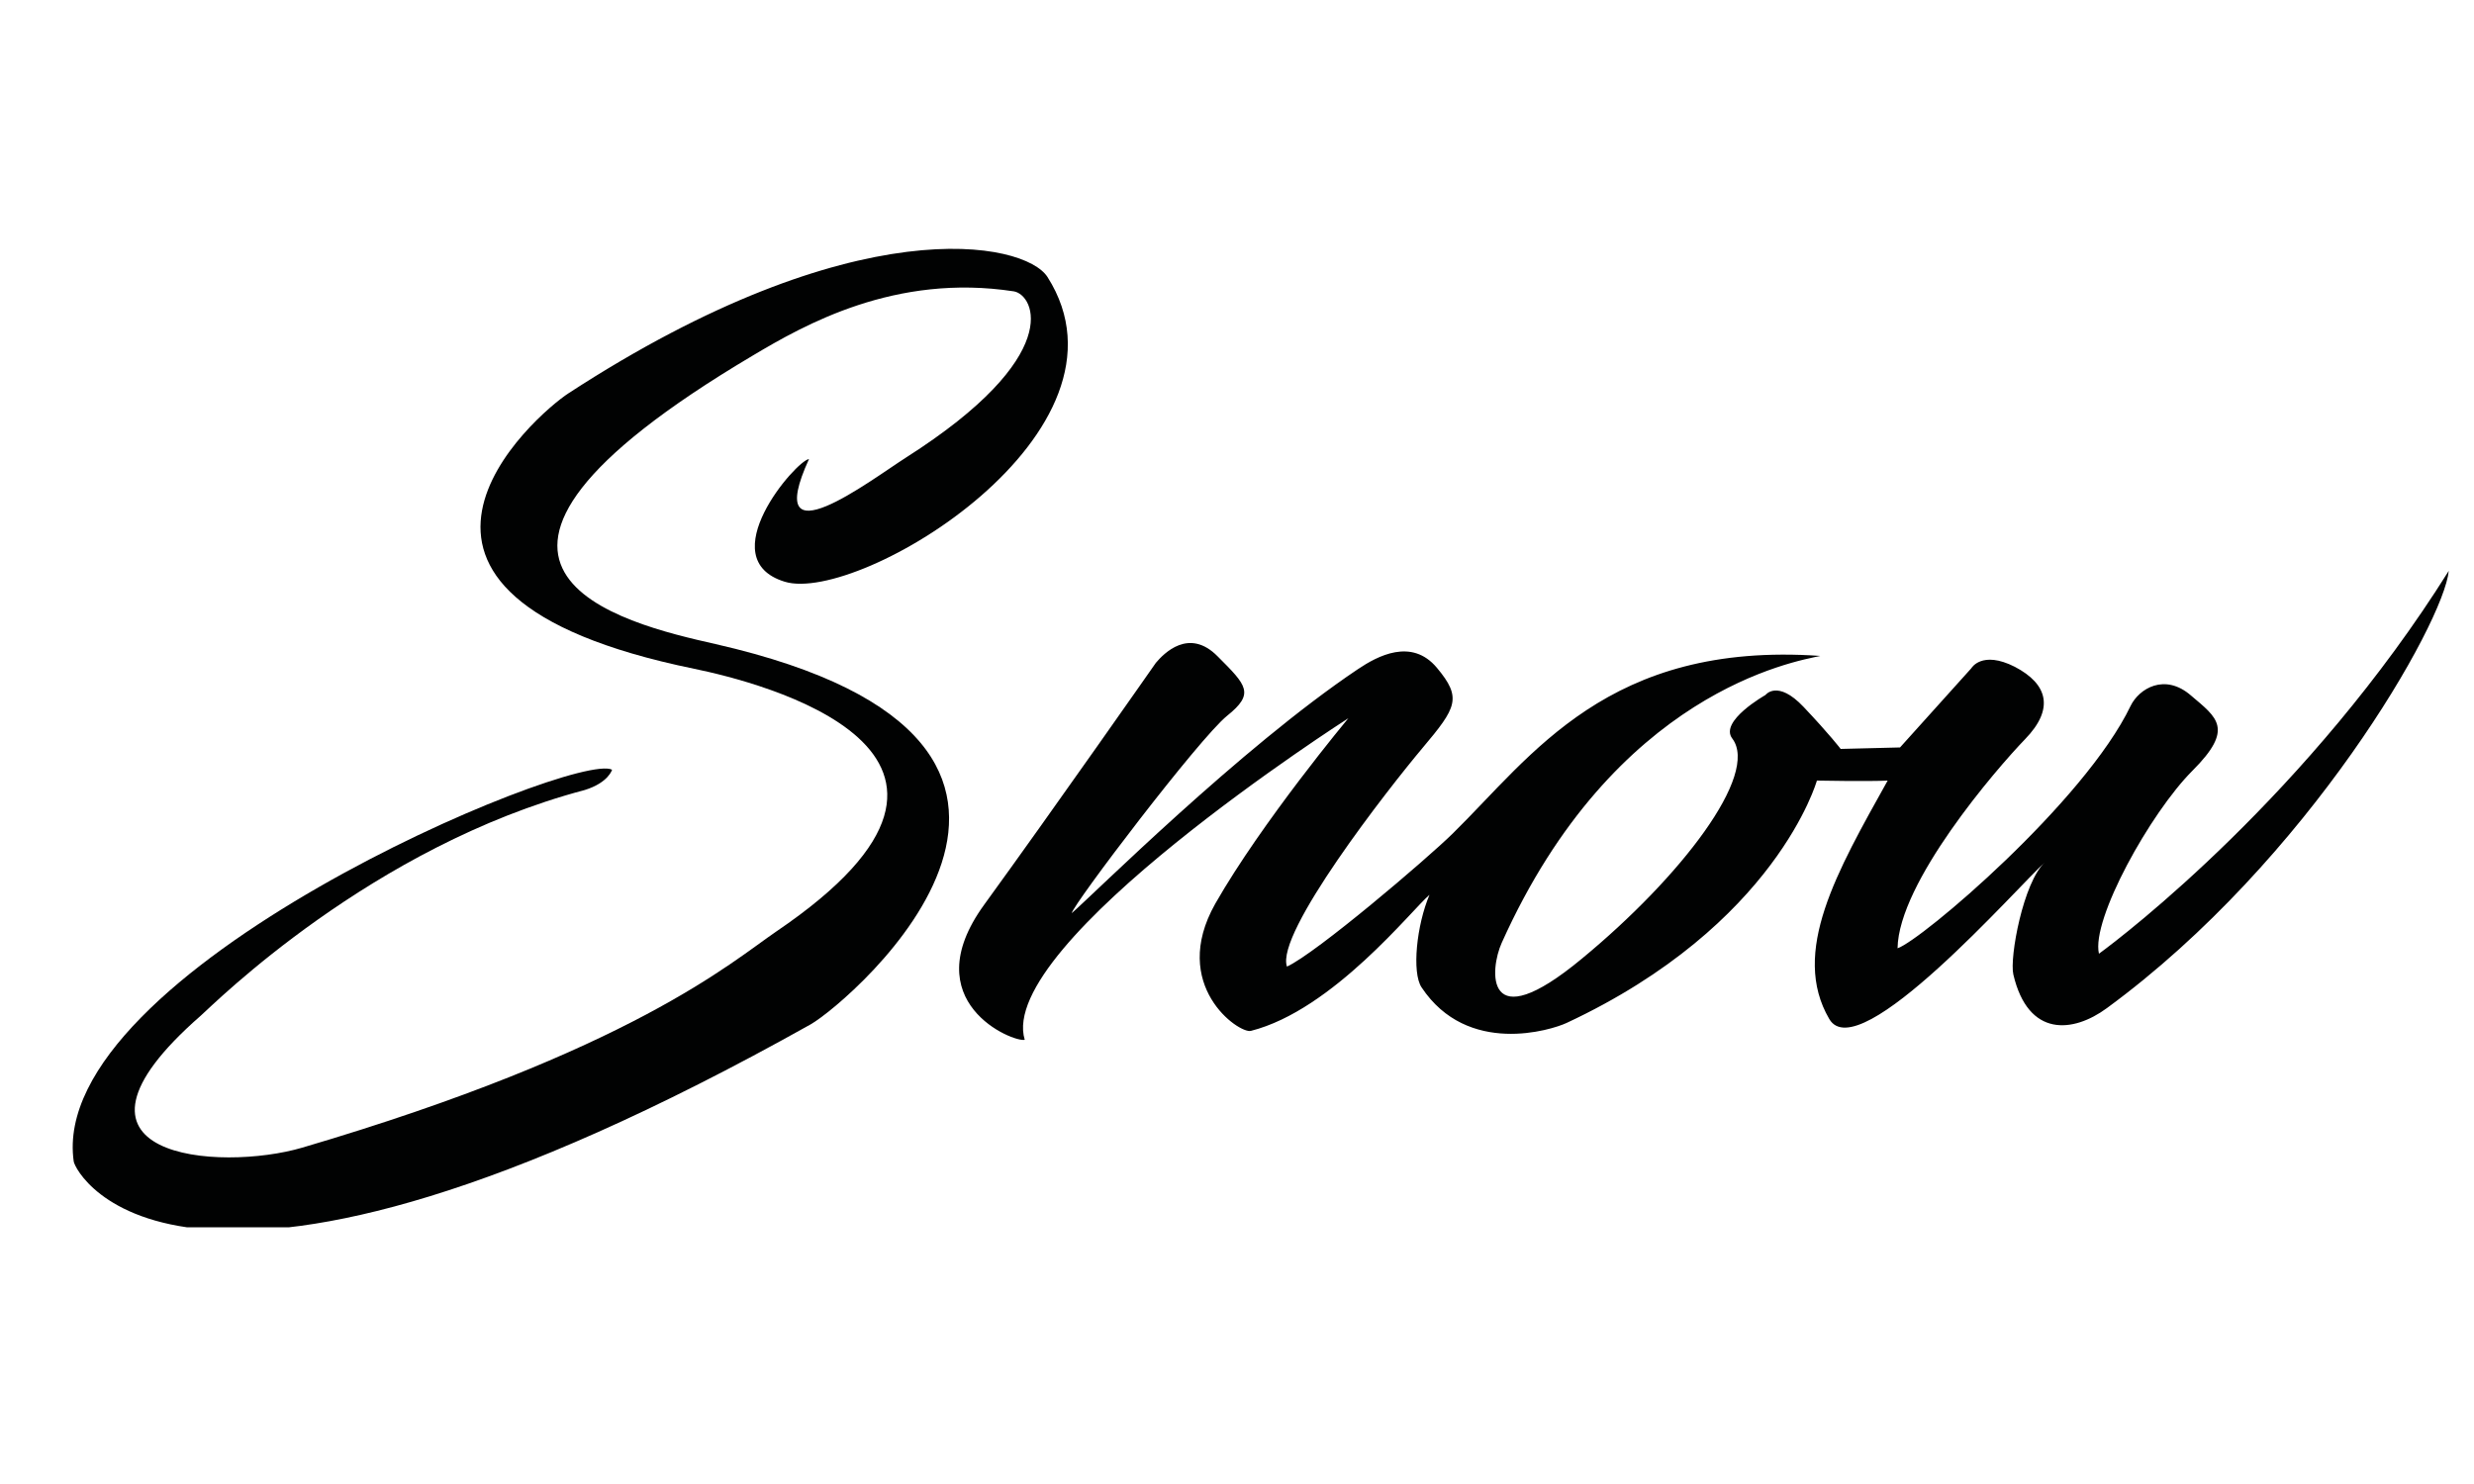 <?xml version="1.0" encoding="utf-8"?>
<!-- Generator: Adobe Illustrator 22.0.1, SVG Export Plug-In . SVG Version: 6.00 Build 0)  -->
<svg version="1.1" id="Calque_1" xmlns="http://www.w3.org/2000/svg" xmlns:xlink="http://www.w3.org/1999/xlink" x="0px" y="0px"
	 viewBox="0 0 500 300" style="enable-background:new 0 0 500 300;" xml:space="preserve">
<style type="text/css">
	.st0{clip-path:url(#SVGID_2_);fill:#010202;}
</style>
<g>
	<defs>
		<rect id="SVGID_1_" x="1.3" y="44.2" width="497.3" height="203.9"/>
	</defs>
	<clipPath id="SVGID_2_">
		<use xlink:href="#SVGID_1_"  style="overflow:visible;"/>
	</clipPath>
	<path class="st0" d="M123.7,155.6c-7.5-3.9-114.3,40.8-108.8,79.2c0.3,2.3,21.6,43.6,148.9-27.7c8.1-4.6,69-56.8-19.2-76.9
		c-18.6-4.2-65.3-15.1,7.5-58.3c10.4-6.2,28.8-16.7,52.8-13c4.2,0.7,10.4,13.1-21.8,33.6c-7.2,4.6-29.3,21.5-19.6,0.3
		c-2.6,0.3-19.9,20.2-4.9,24.8s73-30.3,53.1-61.6c-4.6-7.2-38.9-14.2-96.8,23.5c-6.5,4.2-48.6,40.5,25.4,55.7
		c12.7,2.6,70.1,16.8,16.6,53.1c-9.1,6.2-29.3,24.1-95.8,43.7c-16.6,4.9-53.7,2.3-20.5-26.7c2.6-2.3,34.5-34.2,77.6-45.6
		C123,158.2,123.7,155.6,123.7,155.6z"/>
	<path class="st0" d="M233.6,134c1.6-1.9,6.7-7.2,12.5-1.3c5.9,5.9,7.5,7.5,1.9,12c-5.6,4.5-31.1,38.1-31.4,39.9
		c4.3-3.7,34.1-33.4,57.8-49.3c4-2.7,10.9-6.4,16-0.3c5.1,6.1,4,8-2.9,16.2s-29.8,37.5-27.4,44.2c5.9-2.7,28.2-21.7,33.5-26.9
		c16-15.7,31.4-38.9,74.3-35.9c-5.1,1.1-41.6,7.2-64.4,58c-2.4,5.3-3.7,19.7,16.2,3.2c20-16.5,35.9-37.2,30.4-44.5
		c-2.7-3.5,6.7-8.8,6.7-8.8s2.4-3.2,7.7,2.4c5.3,5.6,7.5,8.5,7.5,8.5l12-0.3l14.4-16c0,0,2.1-3.7,8.8-0.3c6.7,3.5,8,8.5,2.1,14.6
		c-5.9,6.1-25.6,29-25.8,42.3c4.8-1.6,37.8-29.6,47.1-49c1.7-3.5,6.9-6.7,12.2-2.1c5.3,4.5,8.8,6.7,0.3,15.2
		c-8.5,8.5-20.5,30.1-18.9,37c5.1-3.7,42.5-32.4,70.7-77.4c-1,10.5-28.3,58.5-69.1,88.4c-6.8,5-15.9,6-18.9-6.8
		c-0.8-3.4,2-18.7,6.4-22.7c-5.4,4.8-37.7,41.8-43.6,31.7c-7.9-13.5,1.6-29.9,11.8-48.2c-4,0.2-14.3,0-14.3,0s-8.2,29.2-50.6,49
		c-3,1.4-20,6.8-29.3-7.2c-2-3-1-12.6,1.6-18.7c-3.4,2.8-19.5,23.3-36.1,27.5c-2.4,0.6-16.5-9.2-7.2-25.7
		c9.4-16.5,26.9-37.5,26.9-37.5s-71.3,45.6-65.4,65c-2.2,0.6-22.5-7.6-8.2-27.3S233.6,134,233.6,134z"/>
</g>
</svg>
